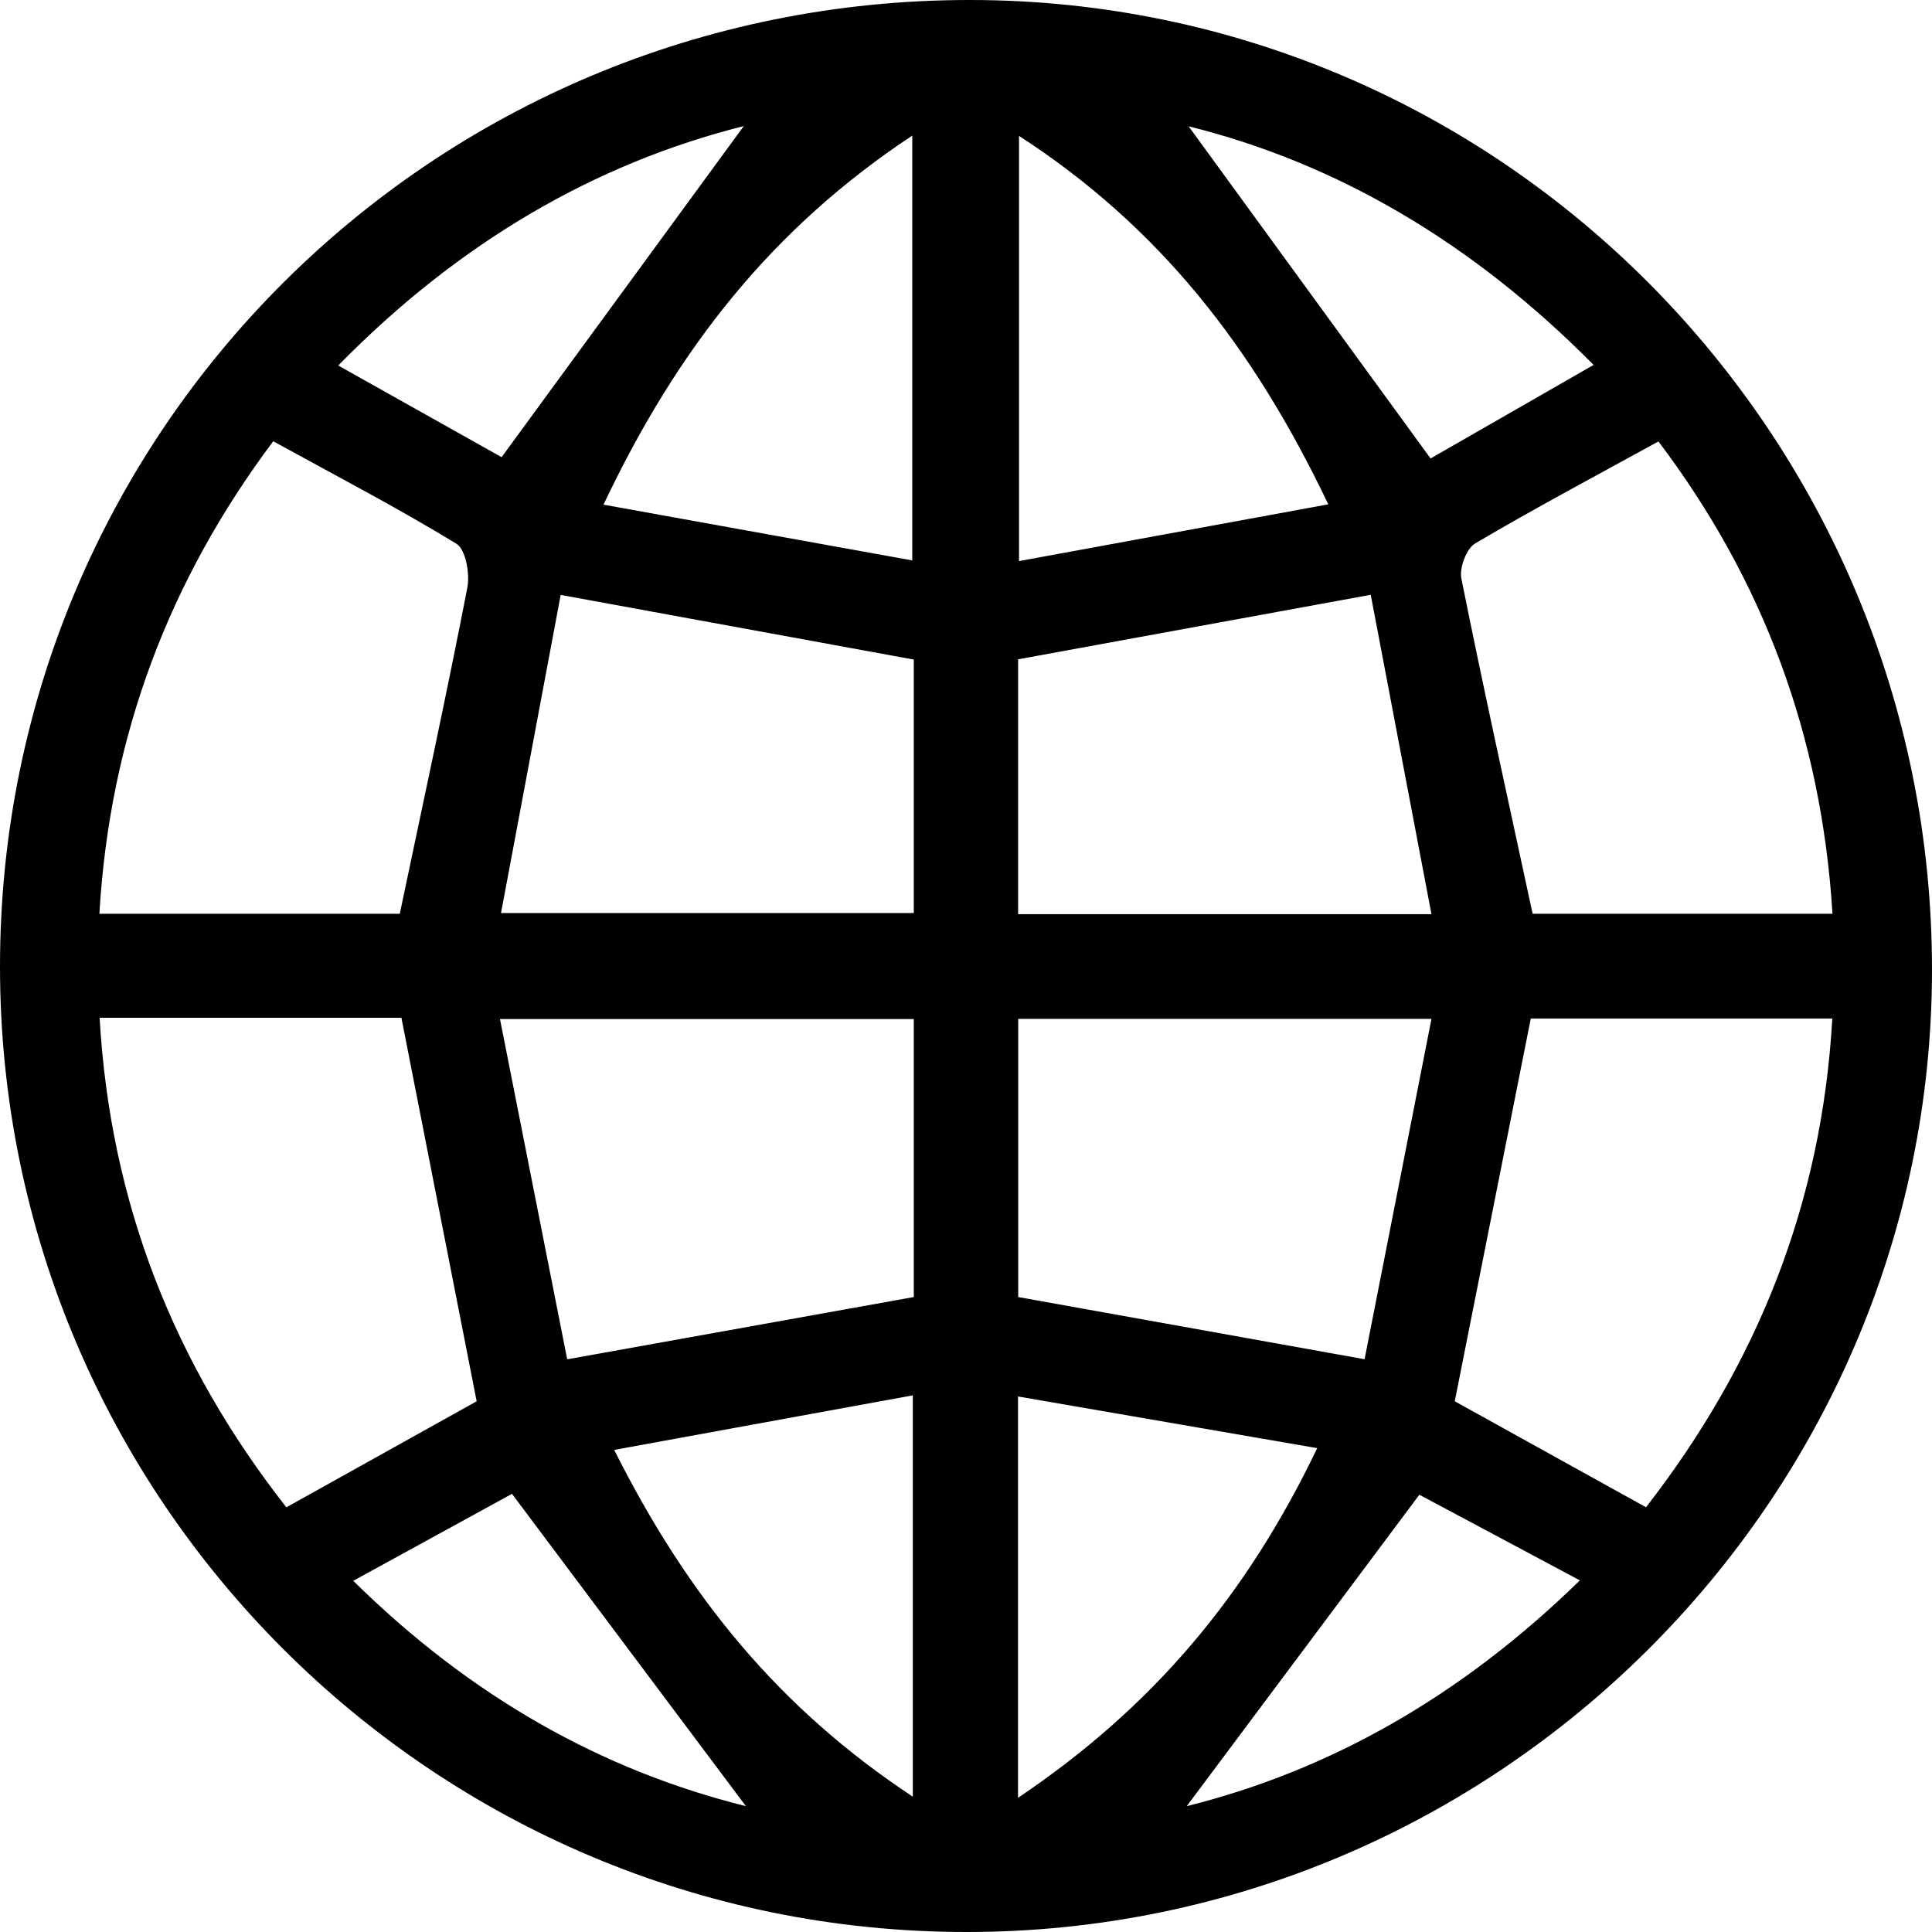 <svg width="43" height="43" viewBox="0 0 43 43" fill="none" xmlns="http://www.w3.org/2000/svg">
<path id="Vector" d="M21.513 43C9.644 43.002 0 33.371 0 21.512C0 9.593 9.637 -0.009 21.599 6.26141e-06C33.414 0.009 43.007 9.689 43 21.597C42.991 33.367 33.325 43 21.516 43H21.513ZM2.217 22.654C2.454 26.786 3.88 30.366 6.373 33.548C7.884 32.706 9.33 31.9 10.609 31.188C10.034 28.257 9.485 25.462 8.934 22.652H2.217V22.654ZM36.634 33.548C39.113 30.357 40.548 26.781 40.781 22.67H34.07C33.493 25.57 32.937 28.367 32.378 31.188C33.723 31.934 35.15 32.724 36.634 33.546V33.548ZM8.898 20.337C9.429 17.806 9.942 15.448 10.401 13.082C10.461 12.77 10.367 12.229 10.157 12.101C8.86 11.31 7.508 10.605 6.081 9.821C3.771 12.905 2.445 16.367 2.212 20.337H8.898ZM36.91 9.826C35.488 10.607 34.142 11.322 32.834 12.094C32.637 12.21 32.478 12.638 32.525 12.876C33.02 15.341 33.564 17.797 34.111 20.337H40.785C40.541 16.371 39.236 12.902 36.912 9.826H36.91ZM12.624 30.254C15.371 29.759 17.841 29.316 20.338 28.868V22.681H11.128C11.648 25.31 12.14 27.805 12.624 30.254ZM31.86 22.677H22.662V28.868C25.186 29.32 27.626 29.759 30.371 30.252C30.851 27.814 31.345 25.299 31.86 22.677ZM11.151 20.321H20.338V14.68C17.745 14.206 15.233 13.744 12.479 13.241C12.051 15.525 11.617 17.845 11.151 20.321ZM31.86 20.348C31.386 17.849 30.94 15.507 30.508 13.238C27.705 13.751 25.197 14.21 22.66 14.674V20.346H31.86V20.348ZM13.432 11.232C15.848 11.669 18.049 12.065 20.304 12.473V3.018C17.203 5.072 15.094 7.725 13.432 11.232ZM29.563 11.225C27.895 7.723 25.797 5.043 22.68 3.025V12.488C24.977 12.067 27.156 11.666 29.563 11.225ZM20.316 39.988V31.056C18.072 31.466 15.949 31.853 13.67 32.27C15.316 35.55 17.36 38.036 20.316 39.988ZM22.658 40.013C25.658 37.995 27.743 35.514 29.317 32.231C26.979 31.828 24.85 31.459 22.658 31.081V40.011V40.013ZM16.554 2.806C13.251 3.637 10.224 5.385 7.528 8.135C8.9 8.905 10.143 9.602 11.164 10.175C13.07 7.571 14.857 5.128 16.554 2.806ZM26.455 2.812C28.168 5.166 29.971 7.638 31.84 10.204C32.931 9.577 34.142 8.883 35.468 8.122C32.767 5.392 29.749 3.63 26.457 2.812H26.455ZM26.413 40.199C29.603 39.404 32.525 37.751 35.163 35.174C33.788 34.442 32.575 33.794 31.59 33.268C29.765 35.711 28.087 37.957 26.413 40.199ZM7.864 35.185C10.481 37.769 13.408 39.406 16.601 40.199C14.935 37.975 13.211 35.671 11.395 33.248C10.365 33.812 9.176 34.466 7.864 35.183V35.185Z" fill="black"/>
</svg>
